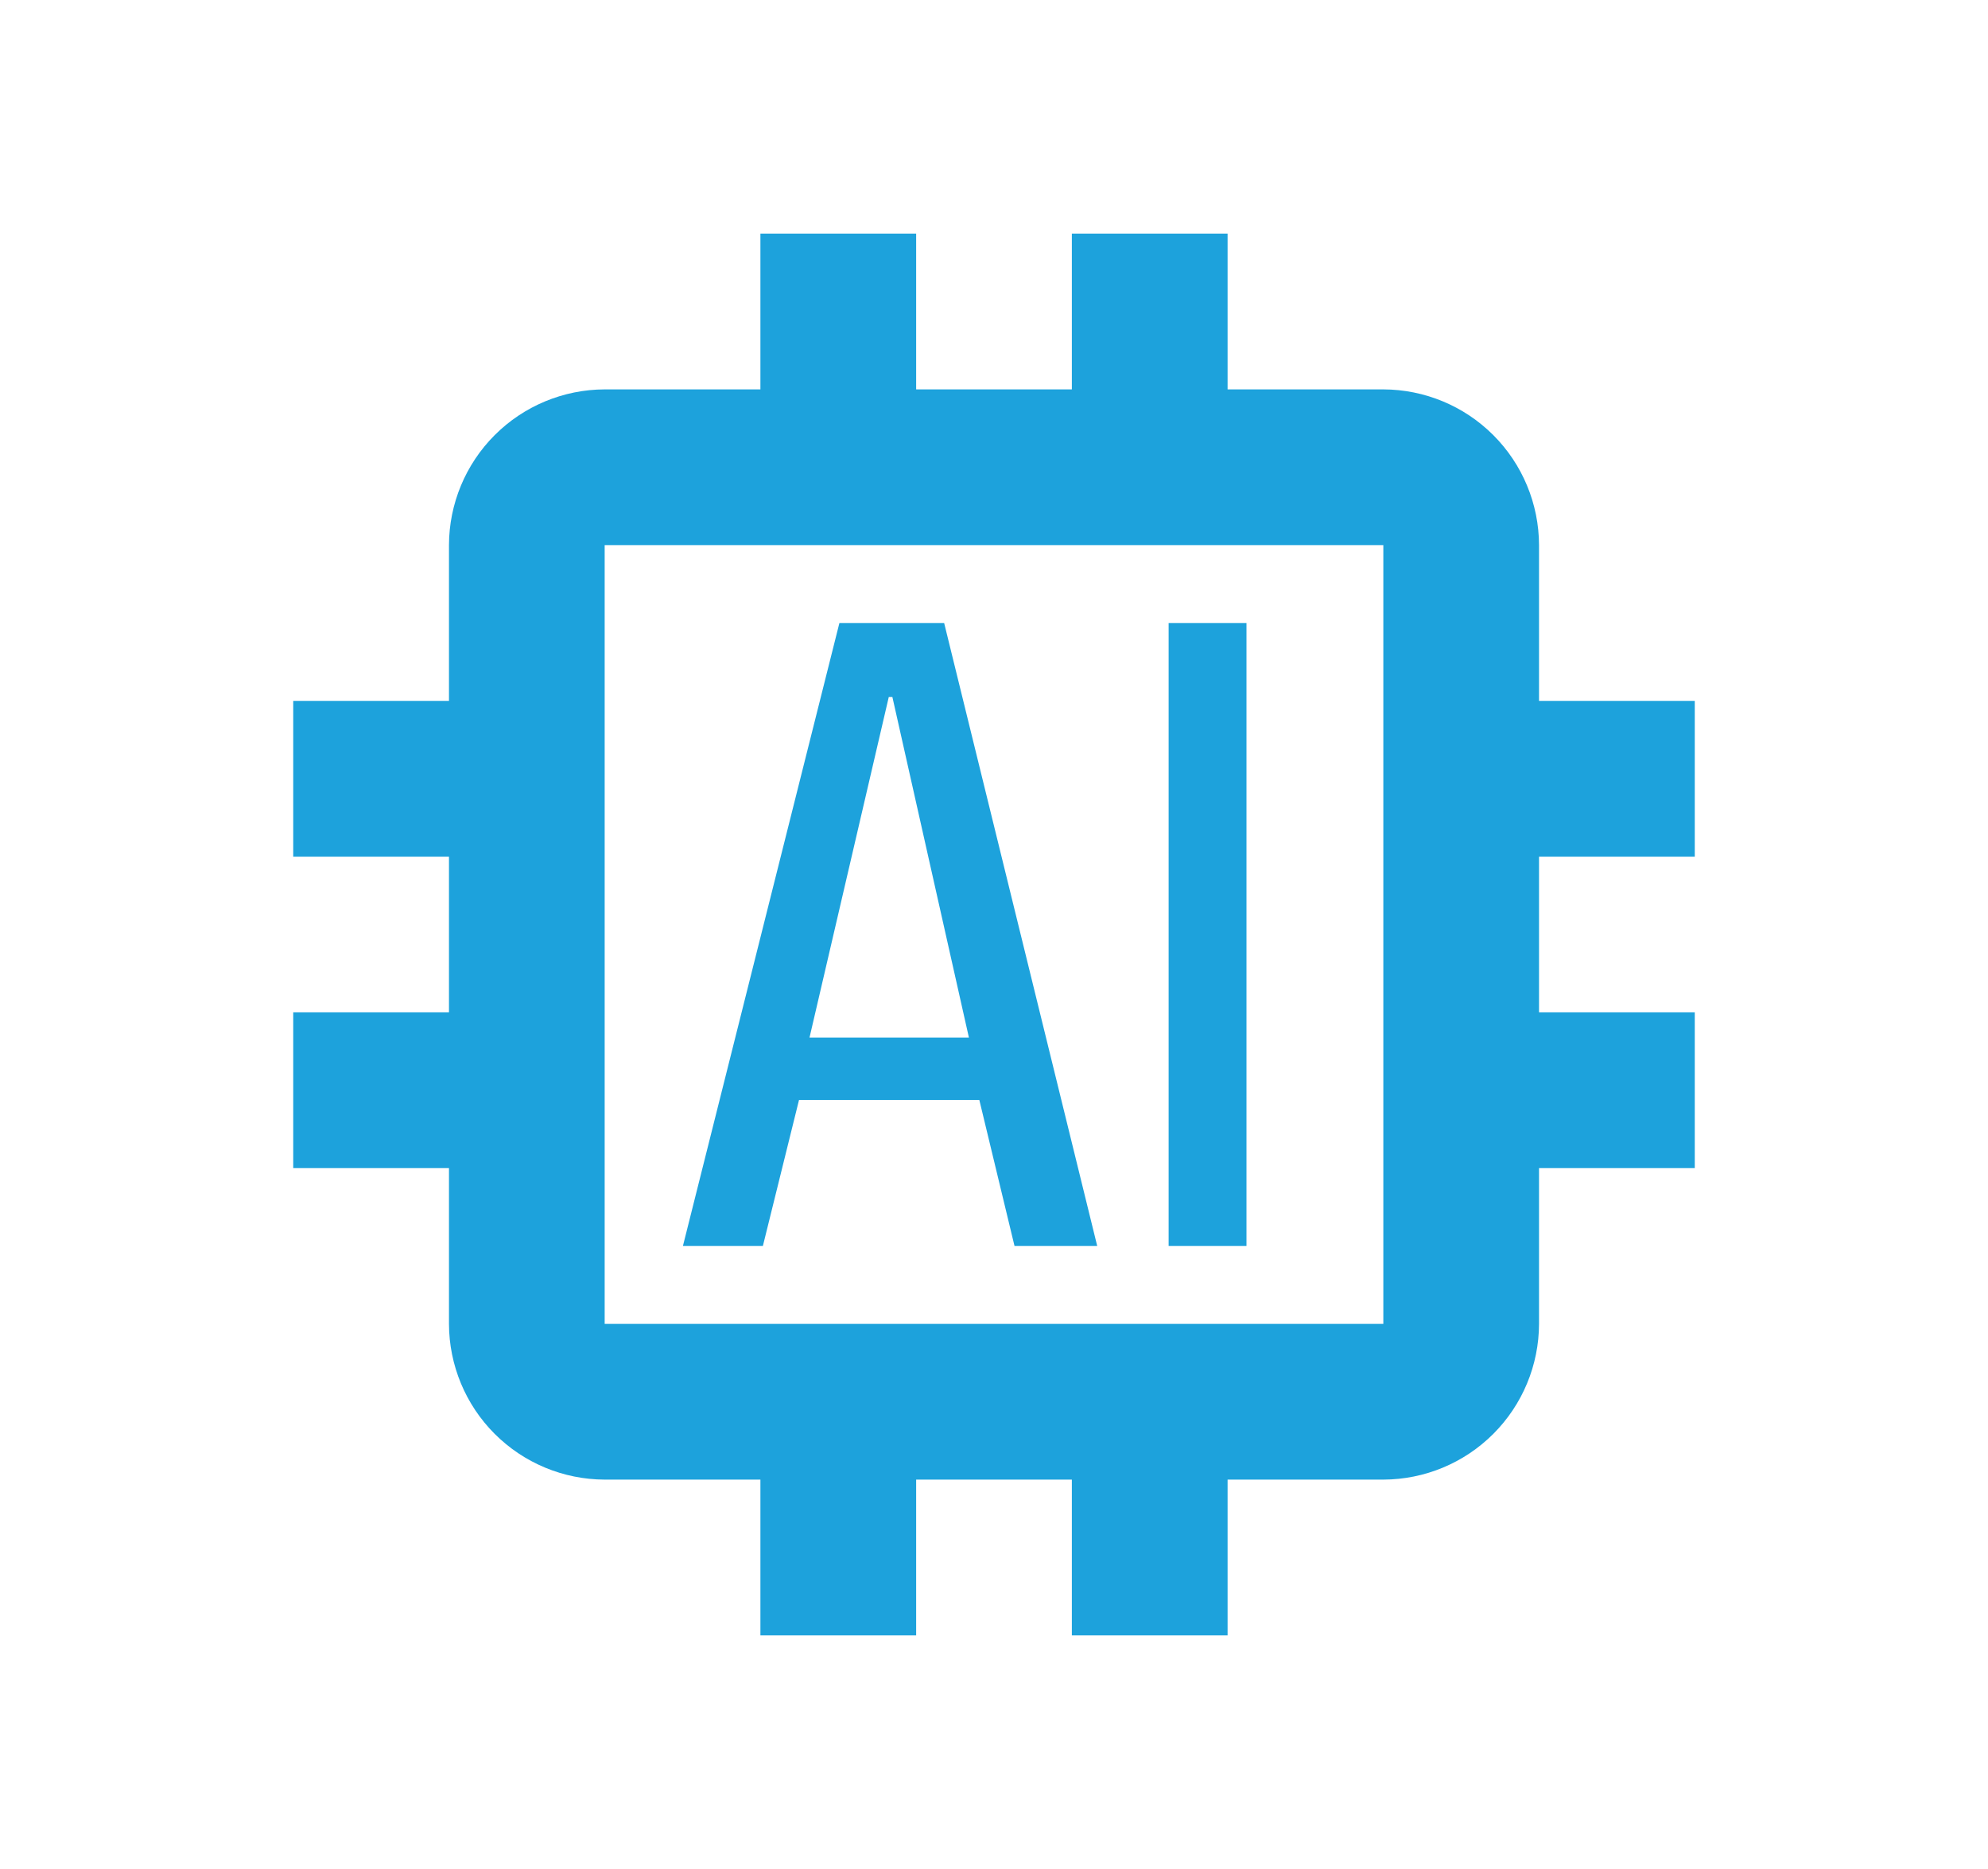 <svg width="50" height="47" viewBox="0 0 50 47" fill="none" xmlns="http://www.w3.org/2000/svg">
<path d="M42.625 21.542V17.625H38.708V13.708C38.705 12.671 38.292 11.676 37.558 10.942C36.824 10.208 35.83 9.795 34.792 9.792H30.875V5.875H26.958V9.792H23.042V5.875H19.125V9.792H15.208C14.171 9.795 13.176 10.208 12.442 10.942C11.708 11.676 11.295 12.671 11.292 13.708V17.625H7.375V21.542H11.292V25.458H7.375V29.375H11.292V33.292C11.295 34.33 11.708 35.324 12.442 36.058C13.176 36.792 14.171 37.205 15.208 37.208H19.125V41.125H23.042V37.208H26.958V41.125H30.875V37.208H34.792C35.83 37.205 36.824 36.792 37.558 36.058C38.292 35.324 38.705 34.33 38.708 33.292V29.375H42.625V25.458H38.708V21.542H42.625ZM34.792 33.292H15.208V13.708H34.792V33.292Z" fill="#1DA2DC"/>
<path d="M23.746 15.666H21.112L17.176 31.333H19.187L20.096 27.661H24.631L25.516 31.333H27.596L23.746 15.666ZM20.36 26.092L22.354 17.526H22.444L24.369 26.092H20.36ZM29.392 15.666H31.35V31.333H29.392V15.666Z" fill="#1DA2DC"/>
</svg>
